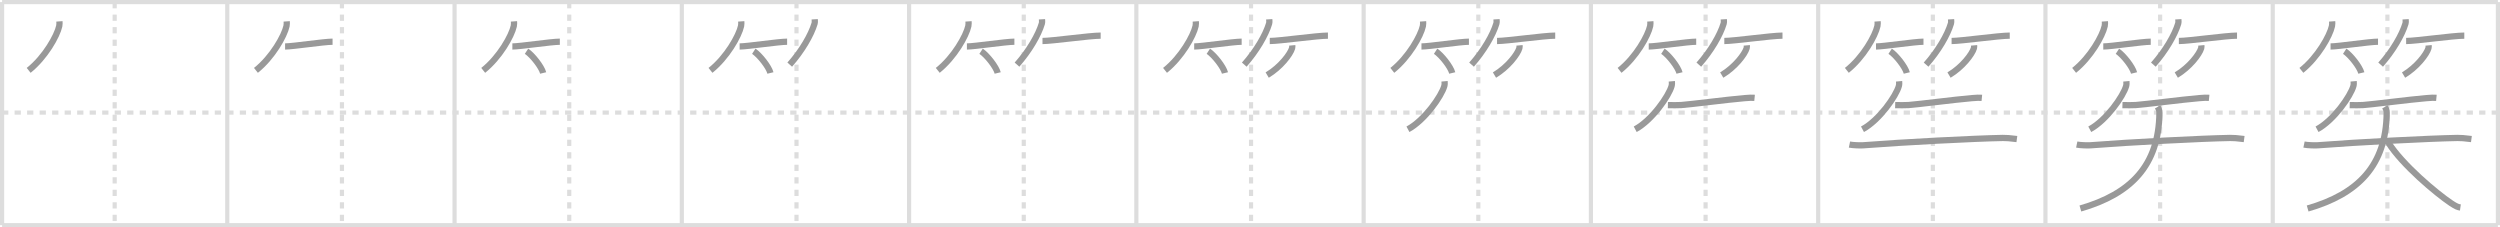 <svg width="1199px" height="109px" viewBox="0 0 1199 109" xmlns="http://www.w3.org/2000/svg" xmlns:xlink="http://www.w3.org/1999/xlink" xml:space="preserve" version="1.1" baseProfile="full">
<line x1="1" y1="1" x2="1198" y2="1" style="stroke:#ddd;stroke-width:2"></line>
<line x1="1" y1="1" x2="1" y2="108" style="stroke:#ddd;stroke-width:2"></line>
<line x1="1" y1="108" x2="1198" y2="108" style="stroke:#ddd;stroke-width:2"></line>
<line x1="1198" y1="1" x2="1198" y2="108" style="stroke:#ddd;stroke-width:2"></line>
<line x1="109" y1="1" x2="109" y2="108" style="stroke:#ddd;stroke-width:2"></line>
<line x1="218" y1="1" x2="218" y2="108" style="stroke:#ddd;stroke-width:2"></line>
<line x1="327" y1="1" x2="327" y2="108" style="stroke:#ddd;stroke-width:2"></line>
<line x1="436" y1="1" x2="436" y2="108" style="stroke:#ddd;stroke-width:2"></line>
<line x1="545" y1="1" x2="545" y2="108" style="stroke:#ddd;stroke-width:2"></line>
<line x1="654" y1="1" x2="654" y2="108" style="stroke:#ddd;stroke-width:2"></line>
<line x1="763" y1="1" x2="763" y2="108" style="stroke:#ddd;stroke-width:2"></line>
<line x1="872" y1="1" x2="872" y2="108" style="stroke:#ddd;stroke-width:2"></line>
<line x1="981" y1="1" x2="981" y2="108" style="stroke:#ddd;stroke-width:2"></line>
<line x1="1090" y1="1" x2="1090" y2="108" style="stroke:#ddd;stroke-width:2"></line>
<line x1="1" y1="54" x2="1198" y2="54" style="stroke:#ddd;stroke-width:2;stroke-dasharray:3 3"></line>
<line x1="55" y1="1" x2="55" y2="108" style="stroke:#ddd;stroke-width:2;stroke-dasharray:3 3"></line>
<line x1="164" y1="1" x2="164" y2="108" style="stroke:#ddd;stroke-width:2;stroke-dasharray:3 3"></line>
<line x1="273" y1="1" x2="273" y2="108" style="stroke:#ddd;stroke-width:2;stroke-dasharray:3 3"></line>
<line x1="382" y1="1" x2="382" y2="108" style="stroke:#ddd;stroke-width:2;stroke-dasharray:3 3"></line>
<line x1="491" y1="1" x2="491" y2="108" style="stroke:#ddd;stroke-width:2;stroke-dasharray:3 3"></line>
<line x1="600" y1="1" x2="600" y2="108" style="stroke:#ddd;stroke-width:2;stroke-dasharray:3 3"></line>
<line x1="709" y1="1" x2="709" y2="108" style="stroke:#ddd;stroke-width:2;stroke-dasharray:3 3"></line>
<line x1="818" y1="1" x2="818" y2="108" style="stroke:#ddd;stroke-width:2;stroke-dasharray:3 3"></line>
<line x1="927" y1="1" x2="927" y2="108" style="stroke:#ddd;stroke-width:2;stroke-dasharray:3 3"></line>
<line x1="1036" y1="1" x2="1036" y2="108" style="stroke:#ddd;stroke-width:2;stroke-dasharray:3 3"></line>
<line x1="1145" y1="1" x2="1145" y2="108" style="stroke:#ddd;stroke-width:2;stroke-dasharray:3 3"></line>
<path d="M28.5,10.25c0.04,0.55,0.09,1.43-0.08,2.22c-1,4.69-6.77,14.98-14.67,21.28" style="fill:none;stroke:#999;stroke-width:3"></path>

<path d="M137.5,10.25c0.04,0.55,0.09,1.43-0.08,2.22c-1,4.69-6.77,14.98-14.67,21.28" style="fill:none;stroke:#999;stroke-width:3"></path>
<path d="M136.73,22.29c3.71,0,18.61-2.29,22.77-2.29" style="fill:none;stroke:#999;stroke-width:3"></path>

<path d="M246.5,10.25c0.04,0.55,0.09,1.43-0.08,2.22c-1,4.69-6.77,14.98-14.67,21.28" style="fill:none;stroke:#999;stroke-width:3"></path>
<path d="M245.73,22.29c3.71,0,18.61-2.29,22.77-2.29" style="fill:none;stroke:#999;stroke-width:3"></path>
<path d="M252.52,24.58c2.82,1.84,7.28,7.56,7.98,10.42" style="fill:none;stroke:#999;stroke-width:3"></path>

<path d="M355.5,10.25c0.04,0.55,0.09,1.43-0.08,2.22c-1,4.69-6.77,14.98-14.67,21.28" style="fill:none;stroke:#999;stroke-width:3"></path>
<path d="M354.73,22.29c3.71,0,18.61-2.29,22.77-2.29" style="fill:none;stroke:#999;stroke-width:3"></path>
<path d="M361.52,24.58c2.82,1.84,7.28,7.56,7.98,10.42" style="fill:none;stroke:#999;stroke-width:3"></path>
<path d="M390.73,9.25c0.03,0.51,0.14,1.34-0.07,2.06c-1.6,5.39-6.04,13.07-11.91,19.69" style="fill:none;stroke:#999;stroke-width:3"></path>

<path d="M464.5,10.25c0.04,0.55,0.09,1.43-0.08,2.22c-1,4.69-6.77,14.98-14.67,21.28" style="fill:none;stroke:#999;stroke-width:3"></path>
<path d="M463.73,22.29c3.71,0,18.61-2.29,22.77-2.29" style="fill:none;stroke:#999;stroke-width:3"></path>
<path d="M470.52,24.58c2.82,1.84,7.28,7.56,7.98,10.42" style="fill:none;stroke:#999;stroke-width:3"></path>
<path d="M499.73,9.25c0.03,0.51,0.14,1.34-0.07,2.06c-1.6,5.39-6.04,13.07-11.91,19.69" style="fill:none;stroke:#999;stroke-width:3"></path>
<path d="M499.98,19.66c4.73,0,22.58-2.57,27.9-2.57" style="fill:none;stroke:#999;stroke-width:3"></path>

<path d="M573.5,10.25c0.04,0.55,0.09,1.43-0.08,2.22c-1,4.69-6.77,14.98-14.67,21.28" style="fill:none;stroke:#999;stroke-width:3"></path>
<path d="M572.73,22.29c3.71,0,18.61-2.29,22.77-2.29" style="fill:none;stroke:#999;stroke-width:3"></path>
<path d="M579.52,24.58c2.82,1.84,7.28,7.56,7.98,10.42" style="fill:none;stroke:#999;stroke-width:3"></path>
<path d="M608.73,9.25c0.03,0.51,0.14,1.34-0.07,2.06c-1.6,5.39-6.04,13.07-11.91,19.69" style="fill:none;stroke:#999;stroke-width:3"></path>
<path d="M608.98,19.66c4.73,0,22.58-2.57,27.9-2.57" style="fill:none;stroke:#999;stroke-width:3"></path>
<path d="M619.76,21.75c0.03,0.33,0.07,0.87-0.07,1.35c-0.82,2.84-5.52,9.08-11.94,12.9" style="fill:none;stroke:#999;stroke-width:3"></path>

<path d="M682.5,10.25c0.04,0.55,0.09,1.43-0.08,2.22c-1,4.69-6.77,14.98-14.67,21.28" style="fill:none;stroke:#999;stroke-width:3"></path>
<path d="M681.73,22.29c3.71,0,18.61-2.29,22.77-2.29" style="fill:none;stroke:#999;stroke-width:3"></path>
<path d="M688.52,24.58c2.82,1.84,7.28,7.56,7.98,10.42" style="fill:none;stroke:#999;stroke-width:3"></path>
<path d="M717.73,9.25c0.03,0.51,0.14,1.34-0.07,2.06c-1.6,5.39-6.04,13.07-11.91,19.69" style="fill:none;stroke:#999;stroke-width:3"></path>
<path d="M717.98,19.66c4.73,0,22.58-2.57,27.9-2.57" style="fill:none;stroke:#999;stroke-width:3"></path>
<path d="M728.76,21.75c0.03,0.33,0.07,0.87-0.07,1.35c-0.82,2.84-5.52,9.08-11.94,12.9" style="fill:none;stroke:#999;stroke-width:3"></path>
<path d="M692.81,38.98c0.05,0.56,0.11,1.45-0.11,2.25C691.41,45.98,683.31,57.67,675.25,62" style="fill:none;stroke:#999;stroke-width:3"></path>

<path d="M791.5,10.25c0.04,0.55,0.09,1.43-0.08,2.22c-1,4.69-6.77,14.98-14.67,21.28" style="fill:none;stroke:#999;stroke-width:3"></path>
<path d="M790.73,22.29c3.71,0,18.61-2.29,22.77-2.29" style="fill:none;stroke:#999;stroke-width:3"></path>
<path d="M797.52,24.58c2.82,1.84,7.28,7.56,7.98,10.42" style="fill:none;stroke:#999;stroke-width:3"></path>
<path d="M826.73,9.25c0.03,0.51,0.14,1.34-0.07,2.06c-1.6,5.39-6.04,13.07-11.91,19.69" style="fill:none;stroke:#999;stroke-width:3"></path>
<path d="M826.98,19.66c4.73,0,22.58-2.57,27.9-2.57" style="fill:none;stroke:#999;stroke-width:3"></path>
<path d="M837.76,21.75c0.03,0.33,0.07,0.87-0.07,1.35c-0.82,2.84-5.52,9.08-11.94,12.9" style="fill:none;stroke:#999;stroke-width:3"></path>
<path d="M801.81,38.98c0.05,0.56,0.11,1.45-0.11,2.25C800.41,45.98,792.31,57.67,784.25,62" style="fill:none;stroke:#999;stroke-width:3"></path>
<path d="M799.92,50.41c1.97,0.05,5.01,0.07,6.37-0.03c5.59-0.43,21.74-2.57,30.35-3.31c2.27-0.19,3.71-0.26,4.86-0.15" style="fill:none;stroke:#999;stroke-width:3"></path>

<path d="M900.5,10.25c0.04,0.55,0.09,1.43-0.08,2.22c-1,4.69-6.77,14.98-14.67,21.28" style="fill:none;stroke:#999;stroke-width:3"></path>
<path d="M899.73,22.29c3.71,0,18.61-2.29,22.77-2.29" style="fill:none;stroke:#999;stroke-width:3"></path>
<path d="M906.52,24.58c2.82,1.84,7.28,7.56,7.98,10.42" style="fill:none;stroke:#999;stroke-width:3"></path>
<path d="M935.73,9.25c0.03,0.51,0.14,1.34-0.07,2.06c-1.6,5.39-6.04,13.07-11.91,19.69" style="fill:none;stroke:#999;stroke-width:3"></path>
<path d="M935.98,19.66c4.73,0,22.58-2.57,27.9-2.57" style="fill:none;stroke:#999;stroke-width:3"></path>
<path d="M946.76,21.75c0.03,0.33,0.07,0.87-0.07,1.35c-0.82,2.84-5.52,9.08-11.94,12.9" style="fill:none;stroke:#999;stroke-width:3"></path>
<path d="M910.81,38.98c0.05,0.56,0.11,1.45-0.11,2.25C909.41,45.98,901.31,57.67,893.25,62" style="fill:none;stroke:#999;stroke-width:3"></path>
<path d="M908.92,50.41c1.97,0.05,5.01,0.07,6.37-0.03c5.59-0.43,21.74-2.57,30.35-3.31c2.27-0.19,3.71-0.26,4.86-0.15" style="fill:none;stroke:#999;stroke-width:3"></path>
<path d="M887.0,69.33c1.75,0.36,5.44,0.44,6.56,0.35c19.18-1.5,53.36-3.28,66.99-3.52c1.45-0.03,3.5,0.1,6.74,0.53" style="fill:none;stroke:#999;stroke-width:3"></path>

<path d="M1009.5,10.25c0.04,0.55,0.09,1.43-0.08,2.22c-1,4.69-6.77,14.98-14.67,21.28" style="fill:none;stroke:#999;stroke-width:3"></path>
<path d="M1008.73,22.29c3.71,0,18.61-2.29,22.77-2.29" style="fill:none;stroke:#999;stroke-width:3"></path>
<path d="M1015.52,24.58c2.82,1.84,7.28,7.56,7.98,10.42" style="fill:none;stroke:#999;stroke-width:3"></path>
<path d="M1044.73,9.25c0.03,0.51,0.14,1.34-0.07,2.06c-1.6,5.39-6.04,13.07-11.91,19.69" style="fill:none;stroke:#999;stroke-width:3"></path>
<path d="M1044.98,19.66c4.73,0,22.58-2.57,27.9-2.57" style="fill:none;stroke:#999;stroke-width:3"></path>
<path d="M1055.76,21.75c0.03,0.33,0.07,0.87-0.07,1.35c-0.82,2.84-5.52,9.08-11.94,12.9" style="fill:none;stroke:#999;stroke-width:3"></path>
<path d="M1019.81,38.98c0.05,0.56,0.11,1.45-0.11,2.25C1018.41,45.98,1010.31,57.67,1002.25,62" style="fill:none;stroke:#999;stroke-width:3"></path>
<path d="M1017.92,50.41c1.97,0.05,5.01,0.07,6.37-0.03c5.59-0.43,21.74-2.57,30.35-3.31c2.27-0.19,3.71-0.26,4.86-0.15" style="fill:none;stroke:#999;stroke-width:3"></path>
<path d="M996.0,69.33c1.75,0.36,5.44,0.44,6.56,0.35c19.18-1.5,53.36-3.28,66.99-3.52c1.45-0.03,3.5,0.1,6.74,0.53" style="fill:none;stroke:#999;stroke-width:3"></path>
<path d="M1034.78,51.26c0.45,0.75,0.9,1.45,0.88,2.91C1035.38,79.36,1022.0,93,997.75,100" style="fill:none;stroke:#999;stroke-width:3"></path>

<path d="M1118.5,10.25c0.04,0.55,0.09,1.43-0.08,2.22c-1,4.69-6.77,14.98-14.67,21.28" style="fill:none;stroke:#999;stroke-width:3"></path>
<path d="M1117.73,22.29c3.71,0,18.61-2.29,22.77-2.29" style="fill:none;stroke:#999;stroke-width:3"></path>
<path d="M1124.52,24.58c2.82,1.84,7.28,7.56,7.98,10.42" style="fill:none;stroke:#999;stroke-width:3"></path>
<path d="M1153.73,9.25c0.03,0.51,0.14,1.34-0.07,2.06c-1.6,5.39-6.04,13.07-11.91,19.69" style="fill:none;stroke:#999;stroke-width:3"></path>
<path d="M1153.98,19.66c4.73,0,22.58-2.57,27.9-2.57" style="fill:none;stroke:#999;stroke-width:3"></path>
<path d="M1164.76,21.75c0.03,0.33,0.07,0.87-0.07,1.35c-0.82,2.84-5.52,9.08-11.94,12.9" style="fill:none;stroke:#999;stroke-width:3"></path>
<path d="M1128.81,38.98c0.05,0.56,0.11,1.45-0.11,2.25C1127.41,45.98,1119.31,57.67,1111.25,62" style="fill:none;stroke:#999;stroke-width:3"></path>
<path d="M1126.92,50.41c1.97,0.05,5.01,0.07,6.37-0.03c5.59-0.43,21.74-2.57,30.35-3.31c2.27-0.19,3.71-0.26,4.86-0.15" style="fill:none;stroke:#999;stroke-width:3"></path>
<path d="M1105.0,69.33c1.75,0.36,5.44,0.44,6.56,0.35c19.18-1.5,53.36-3.28,66.99-3.52c1.45-0.03,3.5,0.1,6.74,0.53" style="fill:none;stroke:#999;stroke-width:3"></path>
<path d="M1143.78,51.26c0.45,0.75,0.9,1.45,0.88,2.91C1144.38,79.36,1131.0,93,1106.75,100" style="fill:none;stroke:#999;stroke-width:3"></path>
<path d="M1145.5,68.48c6.71,10.58,22.87,24.17,30.08,28.99c2.45,1.64,3.31,1.88,4.42,2.04" style="fill:none;stroke:#999;stroke-width:3"></path>

</svg>